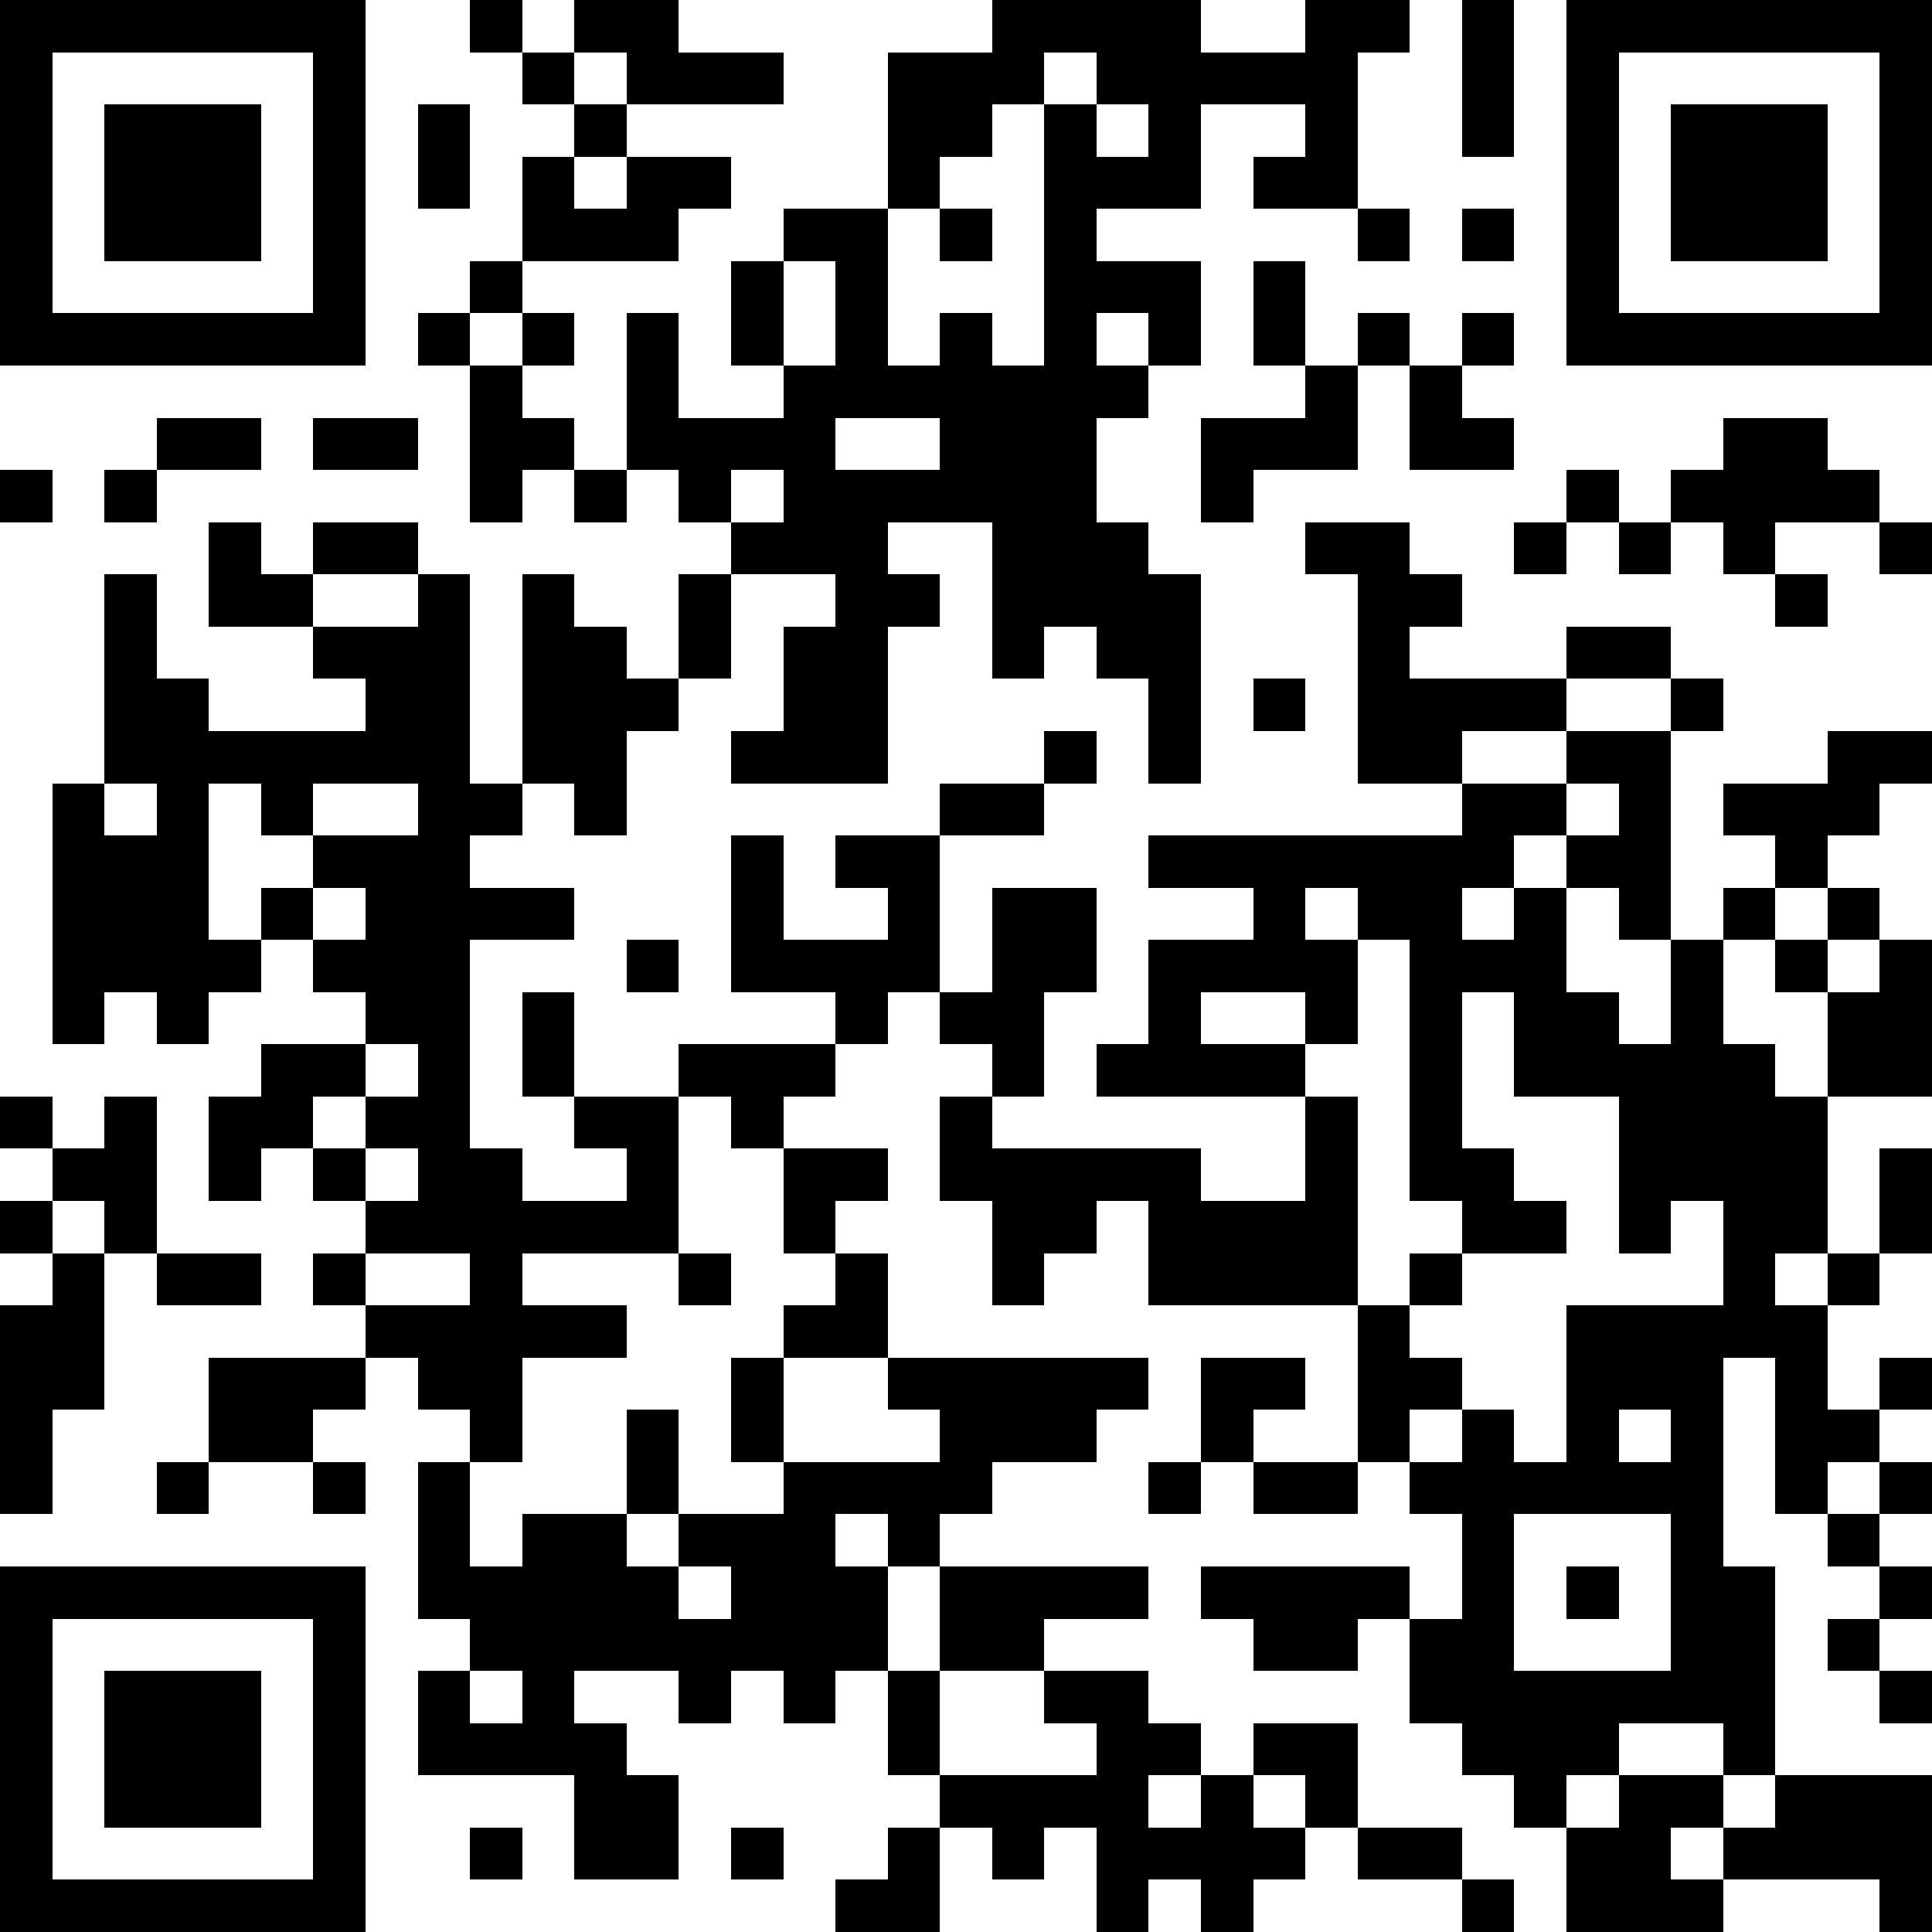 <?xml version="1.0" standalone="yes"?>
<svg version="1.1" xmlns="http://www.w3.org/2000/svg" xmlns:xlink="http://www.w3.org/1999/xlink" xmlns:ev="http://www.w3.org/2001/xml-events" width="222" height="222" shape-rendering="crispEdges">
<rect width="6" height="6" x="0" y="0" style="fill:#000"/><rect width="6" height="6" x="6" y="0" style="fill:#000"/><rect width="6" height="6" x="12" y="0" style="fill:#000"/><rect width="6" height="6" x="18" y="0" style="fill:#000"/><rect width="6" height="6" x="24" y="0" style="fill:#000"/><rect width="6" height="6" x="30" y="0" style="fill:#000"/><rect width="6" height="6" x="36" y="0" style="fill:#000"/><rect width="6" height="6" x="54" y="0" style="fill:#000"/><rect width="6" height="6" x="66" y="0" style="fill:#000"/><rect width="6" height="6" x="72" y="0" style="fill:#000"/><rect width="6" height="6" x="114" y="0" style="fill:#000"/><rect width="6" height="6" x="120" y="0" style="fill:#000"/><rect width="6" height="6" x="126" y="0" style="fill:#000"/><rect width="6" height="6" x="132" y="0" style="fill:#000"/><rect width="6" height="6" x="150" y="0" style="fill:#000"/><rect width="6" height="6" x="156" y="0" style="fill:#000"/><rect width="6" height="6" x="168" y="0" style="fill:#000"/><rect width="6" height="6" x="180" y="0" style="fill:#000"/><rect width="6" height="6" x="186" y="0" style="fill:#000"/><rect width="6" height="6" x="192" y="0" style="fill:#000"/><rect width="6" height="6" x="198" y="0" style="fill:#000"/><rect width="6" height="6" x="204" y="0" style="fill:#000"/><rect width="6" height="6" x="210" y="0" style="fill:#000"/><rect width="6" height="6" x="216" y="0" style="fill:#000"/>
<rect width="6" height="6" x="0" y="6" style="fill:#000"/><rect width="6" height="6" x="36" y="6" style="fill:#000"/><rect width="6" height="6" x="60" y="6" style="fill:#000"/><rect width="6" height="6" x="72" y="6" style="fill:#000"/><rect width="6" height="6" x="78" y="6" style="fill:#000"/><rect width="6" height="6" x="84" y="6" style="fill:#000"/><rect width="6" height="6" x="102" y="6" style="fill:#000"/><rect width="6" height="6" x="108" y="6" style="fill:#000"/><rect width="6" height="6" x="114" y="6" style="fill:#000"/><rect width="6" height="6" x="126" y="6" style="fill:#000"/><rect width="6" height="6" x="132" y="6" style="fill:#000"/><rect width="6" height="6" x="138" y="6" style="fill:#000"/><rect width="6" height="6" x="144" y="6" style="fill:#000"/><rect width="6" height="6" x="150" y="6" style="fill:#000"/><rect width="6" height="6" x="168" y="6" style="fill:#000"/><rect width="6" height="6" x="180" y="6" style="fill:#000"/><rect width="6" height="6" x="216" y="6" style="fill:#000"/>
<rect width="6" height="6" x="0" y="12" style="fill:#000"/><rect width="6" height="6" x="12" y="12" style="fill:#000"/><rect width="6" height="6" x="18" y="12" style="fill:#000"/><rect width="6" height="6" x="24" y="12" style="fill:#000"/><rect width="6" height="6" x="36" y="12" style="fill:#000"/><rect width="6" height="6" x="48" y="12" style="fill:#000"/><rect width="6" height="6" x="66" y="12" style="fill:#000"/><rect width="6" height="6" x="102" y="12" style="fill:#000"/><rect width="6" height="6" x="108" y="12" style="fill:#000"/><rect width="6" height="6" x="120" y="12" style="fill:#000"/><rect width="6" height="6" x="132" y="12" style="fill:#000"/><rect width="6" height="6" x="150" y="12" style="fill:#000"/><rect width="6" height="6" x="168" y="12" style="fill:#000"/><rect width="6" height="6" x="180" y="12" style="fill:#000"/><rect width="6" height="6" x="192" y="12" style="fill:#000"/><rect width="6" height="6" x="198" y="12" style="fill:#000"/><rect width="6" height="6" x="204" y="12" style="fill:#000"/><rect width="6" height="6" x="216" y="12" style="fill:#000"/>
<rect width="6" height="6" x="0" y="18" style="fill:#000"/><rect width="6" height="6" x="12" y="18" style="fill:#000"/><rect width="6" height="6" x="18" y="18" style="fill:#000"/><rect width="6" height="6" x="24" y="18" style="fill:#000"/><rect width="6" height="6" x="36" y="18" style="fill:#000"/><rect width="6" height="6" x="48" y="18" style="fill:#000"/><rect width="6" height="6" x="60" y="18" style="fill:#000"/><rect width="6" height="6" x="72" y="18" style="fill:#000"/><rect width="6" height="6" x="78" y="18" style="fill:#000"/><rect width="6" height="6" x="102" y="18" style="fill:#000"/><rect width="6" height="6" x="120" y="18" style="fill:#000"/><rect width="6" height="6" x="126" y="18" style="fill:#000"/><rect width="6" height="6" x="132" y="18" style="fill:#000"/><rect width="6" height="6" x="144" y="18" style="fill:#000"/><rect width="6" height="6" x="150" y="18" style="fill:#000"/><rect width="6" height="6" x="180" y="18" style="fill:#000"/><rect width="6" height="6" x="192" y="18" style="fill:#000"/><rect width="6" height="6" x="198" y="18" style="fill:#000"/><rect width="6" height="6" x="204" y="18" style="fill:#000"/><rect width="6" height="6" x="216" y="18" style="fill:#000"/>
<rect width="6" height="6" x="0" y="24" style="fill:#000"/><rect width="6" height="6" x="12" y="24" style="fill:#000"/><rect width="6" height="6" x="18" y="24" style="fill:#000"/><rect width="6" height="6" x="24" y="24" style="fill:#000"/><rect width="6" height="6" x="36" y="24" style="fill:#000"/><rect width="6" height="6" x="60" y="24" style="fill:#000"/><rect width="6" height="6" x="66" y="24" style="fill:#000"/><rect width="6" height="6" x="72" y="24" style="fill:#000"/><rect width="6" height="6" x="90" y="24" style="fill:#000"/><rect width="6" height="6" x="96" y="24" style="fill:#000"/><rect width="6" height="6" x="108" y="24" style="fill:#000"/><rect width="6" height="6" x="120" y="24" style="fill:#000"/><rect width="6" height="6" x="156" y="24" style="fill:#000"/><rect width="6" height="6" x="168" y="24" style="fill:#000"/><rect width="6" height="6" x="180" y="24" style="fill:#000"/><rect width="6" height="6" x="192" y="24" style="fill:#000"/><rect width="6" height="6" x="198" y="24" style="fill:#000"/><rect width="6" height="6" x="204" y="24" style="fill:#000"/><rect width="6" height="6" x="216" y="24" style="fill:#000"/>
<rect width="6" height="6" x="0" y="30" style="fill:#000"/><rect width="6" height="6" x="36" y="30" style="fill:#000"/><rect width="6" height="6" x="54" y="30" style="fill:#000"/><rect width="6" height="6" x="84" y="30" style="fill:#000"/><rect width="6" height="6" x="96" y="30" style="fill:#000"/><rect width="6" height="6" x="120" y="30" style="fill:#000"/><rect width="6" height="6" x="126" y="30" style="fill:#000"/><rect width="6" height="6" x="132" y="30" style="fill:#000"/><rect width="6" height="6" x="144" y="30" style="fill:#000"/><rect width="6" height="6" x="180" y="30" style="fill:#000"/><rect width="6" height="6" x="216" y="30" style="fill:#000"/>
<rect width="6" height="6" x="0" y="36" style="fill:#000"/><rect width="6" height="6" x="6" y="36" style="fill:#000"/><rect width="6" height="6" x="12" y="36" style="fill:#000"/><rect width="6" height="6" x="18" y="36" style="fill:#000"/><rect width="6" height="6" x="24" y="36" style="fill:#000"/><rect width="6" height="6" x="30" y="36" style="fill:#000"/><rect width="6" height="6" x="36" y="36" style="fill:#000"/><rect width="6" height="6" x="48" y="36" style="fill:#000"/><rect width="6" height="6" x="60" y="36" style="fill:#000"/><rect width="6" height="6" x="72" y="36" style="fill:#000"/><rect width="6" height="6" x="84" y="36" style="fill:#000"/><rect width="6" height="6" x="96" y="36" style="fill:#000"/><rect width="6" height="6" x="108" y="36" style="fill:#000"/><rect width="6" height="6" x="120" y="36" style="fill:#000"/><rect width="6" height="6" x="132" y="36" style="fill:#000"/><rect width="6" height="6" x="144" y="36" style="fill:#000"/><rect width="6" height="6" x="156" y="36" style="fill:#000"/><rect width="6" height="6" x="168" y="36" style="fill:#000"/><rect width="6" height="6" x="180" y="36" style="fill:#000"/><rect width="6" height="6" x="186" y="36" style="fill:#000"/><rect width="6" height="6" x="192" y="36" style="fill:#000"/><rect width="6" height="6" x="198" y="36" style="fill:#000"/><rect width="6" height="6" x="204" y="36" style="fill:#000"/><rect width="6" height="6" x="210" y="36" style="fill:#000"/><rect width="6" height="6" x="216" y="36" style="fill:#000"/>
<rect width="6" height="6" x="54" y="42" style="fill:#000"/><rect width="6" height="6" x="72" y="42" style="fill:#000"/><rect width="6" height="6" x="90" y="42" style="fill:#000"/><rect width="6" height="6" x="96" y="42" style="fill:#000"/><rect width="6" height="6" x="102" y="42" style="fill:#000"/><rect width="6" height="6" x="108" y="42" style="fill:#000"/><rect width="6" height="6" x="114" y="42" style="fill:#000"/><rect width="6" height="6" x="120" y="42" style="fill:#000"/><rect width="6" height="6" x="126" y="42" style="fill:#000"/><rect width="6" height="6" x="150" y="42" style="fill:#000"/><rect width="6" height="6" x="162" y="42" style="fill:#000"/>
<rect width="6" height="6" x="18" y="48" style="fill:#000"/><rect width="6" height="6" x="24" y="48" style="fill:#000"/><rect width="6" height="6" x="36" y="48" style="fill:#000"/><rect width="6" height="6" x="42" y="48" style="fill:#000"/><rect width="6" height="6" x="54" y="48" style="fill:#000"/><rect width="6" height="6" x="60" y="48" style="fill:#000"/><rect width="6" height="6" x="72" y="48" style="fill:#000"/><rect width="6" height="6" x="78" y="48" style="fill:#000"/><rect width="6" height="6" x="84" y="48" style="fill:#000"/><rect width="6" height="6" x="90" y="48" style="fill:#000"/><rect width="6" height="6" x="108" y="48" style="fill:#000"/><rect width="6" height="6" x="114" y="48" style="fill:#000"/><rect width="6" height="6" x="120" y="48" style="fill:#000"/><rect width="6" height="6" x="138" y="48" style="fill:#000"/><rect width="6" height="6" x="144" y="48" style="fill:#000"/><rect width="6" height="6" x="150" y="48" style="fill:#000"/><rect width="6" height="6" x="162" y="48" style="fill:#000"/><rect width="6" height="6" x="168" y="48" style="fill:#000"/><rect width="6" height="6" x="198" y="48" style="fill:#000"/><rect width="6" height="6" x="204" y="48" style="fill:#000"/>
<rect width="6" height="6" x="0" y="54" style="fill:#000"/><rect width="6" height="6" x="12" y="54" style="fill:#000"/><rect width="6" height="6" x="54" y="54" style="fill:#000"/><rect width="6" height="6" x="66" y="54" style="fill:#000"/><rect width="6" height="6" x="78" y="54" style="fill:#000"/><rect width="6" height="6" x="90" y="54" style="fill:#000"/><rect width="6" height="6" x="96" y="54" style="fill:#000"/><rect width="6" height="6" x="102" y="54" style="fill:#000"/><rect width="6" height="6" x="108" y="54" style="fill:#000"/><rect width="6" height="6" x="114" y="54" style="fill:#000"/><rect width="6" height="6" x="120" y="54" style="fill:#000"/><rect width="6" height="6" x="138" y="54" style="fill:#000"/><rect width="6" height="6" x="180" y="54" style="fill:#000"/><rect width="6" height="6" x="192" y="54" style="fill:#000"/><rect width="6" height="6" x="198" y="54" style="fill:#000"/><rect width="6" height="6" x="204" y="54" style="fill:#000"/><rect width="6" height="6" x="210" y="54" style="fill:#000"/>
<rect width="6" height="6" x="24" y="60" style="fill:#000"/><rect width="6" height="6" x="36" y="60" style="fill:#000"/><rect width="6" height="6" x="42" y="60" style="fill:#000"/><rect width="6" height="6" x="84" y="60" style="fill:#000"/><rect width="6" height="6" x="90" y="60" style="fill:#000"/><rect width="6" height="6" x="96" y="60" style="fill:#000"/><rect width="6" height="6" x="114" y="60" style="fill:#000"/><rect width="6" height="6" x="120" y="60" style="fill:#000"/><rect width="6" height="6" x="126" y="60" style="fill:#000"/><rect width="6" height="6" x="150" y="60" style="fill:#000"/><rect width="6" height="6" x="156" y="60" style="fill:#000"/><rect width="6" height="6" x="174" y="60" style="fill:#000"/><rect width="6" height="6" x="186" y="60" style="fill:#000"/><rect width="6" height="6" x="198" y="60" style="fill:#000"/><rect width="6" height="6" x="216" y="60" style="fill:#000"/>
<rect width="6" height="6" x="12" y="66" style="fill:#000"/><rect width="6" height="6" x="24" y="66" style="fill:#000"/><rect width="6" height="6" x="30" y="66" style="fill:#000"/><rect width="6" height="6" x="48" y="66" style="fill:#000"/><rect width="6" height="6" x="60" y="66" style="fill:#000"/><rect width="6" height="6" x="78" y="66" style="fill:#000"/><rect width="6" height="6" x="96" y="66" style="fill:#000"/><rect width="6" height="6" x="102" y="66" style="fill:#000"/><rect width="6" height="6" x="114" y="66" style="fill:#000"/><rect width="6" height="6" x="120" y="66" style="fill:#000"/><rect width="6" height="6" x="126" y="66" style="fill:#000"/><rect width="6" height="6" x="132" y="66" style="fill:#000"/><rect width="6" height="6" x="156" y="66" style="fill:#000"/><rect width="6" height="6" x="162" y="66" style="fill:#000"/><rect width="6" height="6" x="204" y="66" style="fill:#000"/>
<rect width="6" height="6" x="12" y="72" style="fill:#000"/><rect width="6" height="6" x="36" y="72" style="fill:#000"/><rect width="6" height="6" x="42" y="72" style="fill:#000"/><rect width="6" height="6" x="48" y="72" style="fill:#000"/><rect width="6" height="6" x="60" y="72" style="fill:#000"/><rect width="6" height="6" x="66" y="72" style="fill:#000"/><rect width="6" height="6" x="78" y="72" style="fill:#000"/><rect width="6" height="6" x="90" y="72" style="fill:#000"/><rect width="6" height="6" x="96" y="72" style="fill:#000"/><rect width="6" height="6" x="114" y="72" style="fill:#000"/><rect width="6" height="6" x="126" y="72" style="fill:#000"/><rect width="6" height="6" x="132" y="72" style="fill:#000"/><rect width="6" height="6" x="156" y="72" style="fill:#000"/><rect width="6" height="6" x="180" y="72" style="fill:#000"/><rect width="6" height="6" x="186" y="72" style="fill:#000"/>
<rect width="6" height="6" x="12" y="78" style="fill:#000"/><rect width="6" height="6" x="18" y="78" style="fill:#000"/><rect width="6" height="6" x="42" y="78" style="fill:#000"/><rect width="6" height="6" x="48" y="78" style="fill:#000"/><rect width="6" height="6" x="60" y="78" style="fill:#000"/><rect width="6" height="6" x="66" y="78" style="fill:#000"/><rect width="6" height="6" x="72" y="78" style="fill:#000"/><rect width="6" height="6" x="90" y="78" style="fill:#000"/><rect width="6" height="6" x="96" y="78" style="fill:#000"/><rect width="6" height="6" x="132" y="78" style="fill:#000"/><rect width="6" height="6" x="144" y="78" style="fill:#000"/><rect width="6" height="6" x="156" y="78" style="fill:#000"/><rect width="6" height="6" x="162" y="78" style="fill:#000"/><rect width="6" height="6" x="168" y="78" style="fill:#000"/><rect width="6" height="6" x="174" y="78" style="fill:#000"/><rect width="6" height="6" x="192" y="78" style="fill:#000"/>
<rect width="6" height="6" x="12" y="84" style="fill:#000"/><rect width="6" height="6" x="18" y="84" style="fill:#000"/><rect width="6" height="6" x="24" y="84" style="fill:#000"/><rect width="6" height="6" x="30" y="84" style="fill:#000"/><rect width="6" height="6" x="36" y="84" style="fill:#000"/><rect width="6" height="6" x="42" y="84" style="fill:#000"/><rect width="6" height="6" x="48" y="84" style="fill:#000"/><rect width="6" height="6" x="60" y="84" style="fill:#000"/><rect width="6" height="6" x="66" y="84" style="fill:#000"/><rect width="6" height="6" x="84" y="84" style="fill:#000"/><rect width="6" height="6" x="90" y="84" style="fill:#000"/><rect width="6" height="6" x="96" y="84" style="fill:#000"/><rect width="6" height="6" x="120" y="84" style="fill:#000"/><rect width="6" height="6" x="132" y="84" style="fill:#000"/><rect width="6" height="6" x="156" y="84" style="fill:#000"/><rect width="6" height="6" x="162" y="84" style="fill:#000"/><rect width="6" height="6" x="180" y="84" style="fill:#000"/><rect width="6" height="6" x="186" y="84" style="fill:#000"/><rect width="6" height="6" x="210" y="84" style="fill:#000"/><rect width="6" height="6" x="216" y="84" style="fill:#000"/>
<rect width="6" height="6" x="6" y="90" style="fill:#000"/><rect width="6" height="6" x="18" y="90" style="fill:#000"/><rect width="6" height="6" x="30" y="90" style="fill:#000"/><rect width="6" height="6" x="48" y="90" style="fill:#000"/><rect width="6" height="6" x="54" y="90" style="fill:#000"/><rect width="6" height="6" x="66" y="90" style="fill:#000"/><rect width="6" height="6" x="108" y="90" style="fill:#000"/><rect width="6" height="6" x="114" y="90" style="fill:#000"/><rect width="6" height="6" x="168" y="90" style="fill:#000"/><rect width="6" height="6" x="174" y="90" style="fill:#000"/><rect width="6" height="6" x="186" y="90" style="fill:#000"/><rect width="6" height="6" x="198" y="90" style="fill:#000"/><rect width="6" height="6" x="204" y="90" style="fill:#000"/><rect width="6" height="6" x="210" y="90" style="fill:#000"/>
<rect width="6" height="6" x="6" y="96" style="fill:#000"/><rect width="6" height="6" x="12" y="96" style="fill:#000"/><rect width="6" height="6" x="18" y="96" style="fill:#000"/><rect width="6" height="6" x="36" y="96" style="fill:#000"/><rect width="6" height="6" x="42" y="96" style="fill:#000"/><rect width="6" height="6" x="48" y="96" style="fill:#000"/><rect width="6" height="6" x="84" y="96" style="fill:#000"/><rect width="6" height="6" x="96" y="96" style="fill:#000"/><rect width="6" height="6" x="102" y="96" style="fill:#000"/><rect width="6" height="6" x="132" y="96" style="fill:#000"/><rect width="6" height="6" x="138" y="96" style="fill:#000"/><rect width="6" height="6" x="144" y="96" style="fill:#000"/><rect width="6" height="6" x="150" y="96" style="fill:#000"/><rect width="6" height="6" x="156" y="96" style="fill:#000"/><rect width="6" height="6" x="162" y="96" style="fill:#000"/><rect width="6" height="6" x="168" y="96" style="fill:#000"/><rect width="6" height="6" x="180" y="96" style="fill:#000"/><rect width="6" height="6" x="186" y="96" style="fill:#000"/><rect width="6" height="6" x="204" y="96" style="fill:#000"/>
<rect width="6" height="6" x="6" y="102" style="fill:#000"/><rect width="6" height="6" x="12" y="102" style="fill:#000"/><rect width="6" height="6" x="18" y="102" style="fill:#000"/><rect width="6" height="6" x="30" y="102" style="fill:#000"/><rect width="6" height="6" x="42" y="102" style="fill:#000"/><rect width="6" height="6" x="48" y="102" style="fill:#000"/><rect width="6" height="6" x="54" y="102" style="fill:#000"/><rect width="6" height="6" x="60" y="102" style="fill:#000"/><rect width="6" height="6" x="84" y="102" style="fill:#000"/><rect width="6" height="6" x="102" y="102" style="fill:#000"/><rect width="6" height="6" x="114" y="102" style="fill:#000"/><rect width="6" height="6" x="120" y="102" style="fill:#000"/><rect width="6" height="6" x="144" y="102" style="fill:#000"/><rect width="6" height="6" x="156" y="102" style="fill:#000"/><rect width="6" height="6" x="162" y="102" style="fill:#000"/><rect width="6" height="6" x="174" y="102" style="fill:#000"/><rect width="6" height="6" x="186" y="102" style="fill:#000"/><rect width="6" height="6" x="198" y="102" style="fill:#000"/><rect width="6" height="6" x="210" y="102" style="fill:#000"/>
<rect width="6" height="6" x="6" y="108" style="fill:#000"/><rect width="6" height="6" x="12" y="108" style="fill:#000"/><rect width="6" height="6" x="18" y="108" style="fill:#000"/><rect width="6" height="6" x="24" y="108" style="fill:#000"/><rect width="6" height="6" x="36" y="108" style="fill:#000"/><rect width="6" height="6" x="42" y="108" style="fill:#000"/><rect width="6" height="6" x="48" y="108" style="fill:#000"/><rect width="6" height="6" x="72" y="108" style="fill:#000"/><rect width="6" height="6" x="84" y="108" style="fill:#000"/><rect width="6" height="6" x="90" y="108" style="fill:#000"/><rect width="6" height="6" x="96" y="108" style="fill:#000"/><rect width="6" height="6" x="102" y="108" style="fill:#000"/><rect width="6" height="6" x="114" y="108" style="fill:#000"/><rect width="6" height="6" x="120" y="108" style="fill:#000"/><rect width="6" height="6" x="132" y="108" style="fill:#000"/><rect width="6" height="6" x="138" y="108" style="fill:#000"/><rect width="6" height="6" x="144" y="108" style="fill:#000"/><rect width="6" height="6" x="150" y="108" style="fill:#000"/><rect width="6" height="6" x="162" y="108" style="fill:#000"/><rect width="6" height="6" x="168" y="108" style="fill:#000"/><rect width="6" height="6" x="174" y="108" style="fill:#000"/><rect width="6" height="6" x="192" y="108" style="fill:#000"/><rect width="6" height="6" x="204" y="108" style="fill:#000"/><rect width="6" height="6" x="216" y="108" style="fill:#000"/>
<rect width="6" height="6" x="6" y="114" style="fill:#000"/><rect width="6" height="6" x="18" y="114" style="fill:#000"/><rect width="6" height="6" x="42" y="114" style="fill:#000"/><rect width="6" height="6" x="48" y="114" style="fill:#000"/><rect width="6" height="6" x="60" y="114" style="fill:#000"/><rect width="6" height="6" x="96" y="114" style="fill:#000"/><rect width="6" height="6" x="108" y="114" style="fill:#000"/><rect width="6" height="6" x="114" y="114" style="fill:#000"/><rect width="6" height="6" x="132" y="114" style="fill:#000"/><rect width="6" height="6" x="150" y="114" style="fill:#000"/><rect width="6" height="6" x="162" y="114" style="fill:#000"/><rect width="6" height="6" x="174" y="114" style="fill:#000"/><rect width="6" height="6" x="180" y="114" style="fill:#000"/><rect width="6" height="6" x="192" y="114" style="fill:#000"/><rect width="6" height="6" x="210" y="114" style="fill:#000"/><rect width="6" height="6" x="216" y="114" style="fill:#000"/>
<rect width="6" height="6" x="30" y="120" style="fill:#000"/><rect width="6" height="6" x="36" y="120" style="fill:#000"/><rect width="6" height="6" x="48" y="120" style="fill:#000"/><rect width="6" height="6" x="60" y="120" style="fill:#000"/><rect width="6" height="6" x="78" y="120" style="fill:#000"/><rect width="6" height="6" x="84" y="120" style="fill:#000"/><rect width="6" height="6" x="90" y="120" style="fill:#000"/><rect width="6" height="6" x="114" y="120" style="fill:#000"/><rect width="6" height="6" x="126" y="120" style="fill:#000"/><rect width="6" height="6" x="132" y="120" style="fill:#000"/><rect width="6" height="6" x="138" y="120" style="fill:#000"/><rect width="6" height="6" x="144" y="120" style="fill:#000"/><rect width="6" height="6" x="162" y="120" style="fill:#000"/><rect width="6" height="6" x="174" y="120" style="fill:#000"/><rect width="6" height="6" x="180" y="120" style="fill:#000"/><rect width="6" height="6" x="186" y="120" style="fill:#000"/><rect width="6" height="6" x="192" y="120" style="fill:#000"/><rect width="6" height="6" x="198" y="120" style="fill:#000"/><rect width="6" height="6" x="210" y="120" style="fill:#000"/><rect width="6" height="6" x="216" y="120" style="fill:#000"/>
<rect width="6" height="6" x="0" y="126" style="fill:#000"/><rect width="6" height="6" x="12" y="126" style="fill:#000"/><rect width="6" height="6" x="24" y="126" style="fill:#000"/><rect width="6" height="6" x="30" y="126" style="fill:#000"/><rect width="6" height="6" x="42" y="126" style="fill:#000"/><rect width="6" height="6" x="48" y="126" style="fill:#000"/><rect width="6" height="6" x="66" y="126" style="fill:#000"/><rect width="6" height="6" x="72" y="126" style="fill:#000"/><rect width="6" height="6" x="84" y="126" style="fill:#000"/><rect width="6" height="6" x="108" y="126" style="fill:#000"/><rect width="6" height="6" x="150" y="126" style="fill:#000"/><rect width="6" height="6" x="162" y="126" style="fill:#000"/><rect width="6" height="6" x="186" y="126" style="fill:#000"/><rect width="6" height="6" x="192" y="126" style="fill:#000"/><rect width="6" height="6" x="198" y="126" style="fill:#000"/><rect width="6" height="6" x="204" y="126" style="fill:#000"/>
<rect width="6" height="6" x="6" y="132" style="fill:#000"/><rect width="6" height="6" x="12" y="132" style="fill:#000"/><rect width="6" height="6" x="24" y="132" style="fill:#000"/><rect width="6" height="6" x="36" y="132" style="fill:#000"/><rect width="6" height="6" x="48" y="132" style="fill:#000"/><rect width="6" height="6" x="54" y="132" style="fill:#000"/><rect width="6" height="6" x="72" y="132" style="fill:#000"/><rect width="6" height="6" x="90" y="132" style="fill:#000"/><rect width="6" height="6" x="96" y="132" style="fill:#000"/><rect width="6" height="6" x="108" y="132" style="fill:#000"/><rect width="6" height="6" x="114" y="132" style="fill:#000"/><rect width="6" height="6" x="120" y="132" style="fill:#000"/><rect width="6" height="6" x="126" y="132" style="fill:#000"/><rect width="6" height="6" x="132" y="132" style="fill:#000"/><rect width="6" height="6" x="150" y="132" style="fill:#000"/><rect width="6" height="6" x="162" y="132" style="fill:#000"/><rect width="6" height="6" x="168" y="132" style="fill:#000"/><rect width="6" height="6" x="186" y="132" style="fill:#000"/><rect width="6" height="6" x="192" y="132" style="fill:#000"/><rect width="6" height="6" x="198" y="132" style="fill:#000"/><rect width="6" height="6" x="204" y="132" style="fill:#000"/><rect width="6" height="6" x="216" y="132" style="fill:#000"/>
<rect width="6" height="6" x="0" y="138" style="fill:#000"/><rect width="6" height="6" x="12" y="138" style="fill:#000"/><rect width="6" height="6" x="42" y="138" style="fill:#000"/><rect width="6" height="6" x="48" y="138" style="fill:#000"/><rect width="6" height="6" x="54" y="138" style="fill:#000"/><rect width="6" height="6" x="60" y="138" style="fill:#000"/><rect width="6" height="6" x="66" y="138" style="fill:#000"/><rect width="6" height="6" x="72" y="138" style="fill:#000"/><rect width="6" height="6" x="90" y="138" style="fill:#000"/><rect width="6" height="6" x="114" y="138" style="fill:#000"/><rect width="6" height="6" x="120" y="138" style="fill:#000"/><rect width="6" height="6" x="132" y="138" style="fill:#000"/><rect width="6" height="6" x="138" y="138" style="fill:#000"/><rect width="6" height="6" x="144" y="138" style="fill:#000"/><rect width="6" height="6" x="150" y="138" style="fill:#000"/><rect width="6" height="6" x="168" y="138" style="fill:#000"/><rect width="6" height="6" x="174" y="138" style="fill:#000"/><rect width="6" height="6" x="186" y="138" style="fill:#000"/><rect width="6" height="6" x="198" y="138" style="fill:#000"/><rect width="6" height="6" x="204" y="138" style="fill:#000"/><rect width="6" height="6" x="216" y="138" style="fill:#000"/>
<rect width="6" height="6" x="6" y="144" style="fill:#000"/><rect width="6" height="6" x="18" y="144" style="fill:#000"/><rect width="6" height="6" x="24" y="144" style="fill:#000"/><rect width="6" height="6" x="36" y="144" style="fill:#000"/><rect width="6" height="6" x="54" y="144" style="fill:#000"/><rect width="6" height="6" x="78" y="144" style="fill:#000"/><rect width="6" height="6" x="96" y="144" style="fill:#000"/><rect width="6" height="6" x="114" y="144" style="fill:#000"/><rect width="6" height="6" x="132" y="144" style="fill:#000"/><rect width="6" height="6" x="138" y="144" style="fill:#000"/><rect width="6" height="6" x="144" y="144" style="fill:#000"/><rect width="6" height="6" x="150" y="144" style="fill:#000"/><rect width="6" height="6" x="162" y="144" style="fill:#000"/><rect width="6" height="6" x="198" y="144" style="fill:#000"/><rect width="6" height="6" x="210" y="144" style="fill:#000"/>
<rect width="6" height="6" x="0" y="150" style="fill:#000"/><rect width="6" height="6" x="6" y="150" style="fill:#000"/><rect width="6" height="6" x="42" y="150" style="fill:#000"/><rect width="6" height="6" x="48" y="150" style="fill:#000"/><rect width="6" height="6" x="54" y="150" style="fill:#000"/><rect width="6" height="6" x="60" y="150" style="fill:#000"/><rect width="6" height="6" x="66" y="150" style="fill:#000"/><rect width="6" height="6" x="90" y="150" style="fill:#000"/><rect width="6" height="6" x="96" y="150" style="fill:#000"/><rect width="6" height="6" x="156" y="150" style="fill:#000"/><rect width="6" height="6" x="180" y="150" style="fill:#000"/><rect width="6" height="6" x="186" y="150" style="fill:#000"/><rect width="6" height="6" x="192" y="150" style="fill:#000"/><rect width="6" height="6" x="198" y="150" style="fill:#000"/><rect width="6" height="6" x="204" y="150" style="fill:#000"/>
<rect width="6" height="6" x="0" y="156" style="fill:#000"/><rect width="6" height="6" x="6" y="156" style="fill:#000"/><rect width="6" height="6" x="24" y="156" style="fill:#000"/><rect width="6" height="6" x="30" y="156" style="fill:#000"/><rect width="6" height="6" x="36" y="156" style="fill:#000"/><rect width="6" height="6" x="48" y="156" style="fill:#000"/><rect width="6" height="6" x="54" y="156" style="fill:#000"/><rect width="6" height="6" x="84" y="156" style="fill:#000"/><rect width="6" height="6" x="102" y="156" style="fill:#000"/><rect width="6" height="6" x="108" y="156" style="fill:#000"/><rect width="6" height="6" x="114" y="156" style="fill:#000"/><rect width="6" height="6" x="120" y="156" style="fill:#000"/><rect width="6" height="6" x="126" y="156" style="fill:#000"/><rect width="6" height="6" x="138" y="156" style="fill:#000"/><rect width="6" height="6" x="144" y="156" style="fill:#000"/><rect width="6" height="6" x="156" y="156" style="fill:#000"/><rect width="6" height="6" x="162" y="156" style="fill:#000"/><rect width="6" height="6" x="180" y="156" style="fill:#000"/><rect width="6" height="6" x="186" y="156" style="fill:#000"/><rect width="6" height="6" x="192" y="156" style="fill:#000"/><rect width="6" height="6" x="204" y="156" style="fill:#000"/><rect width="6" height="6" x="216" y="156" style="fill:#000"/>
<rect width="6" height="6" x="0" y="162" style="fill:#000"/><rect width="6" height="6" x="24" y="162" style="fill:#000"/><rect width="6" height="6" x="30" y="162" style="fill:#000"/><rect width="6" height="6" x="54" y="162" style="fill:#000"/><rect width="6" height="6" x="72" y="162" style="fill:#000"/><rect width="6" height="6" x="84" y="162" style="fill:#000"/><rect width="6" height="6" x="108" y="162" style="fill:#000"/><rect width="6" height="6" x="114" y="162" style="fill:#000"/><rect width="6" height="6" x="120" y="162" style="fill:#000"/><rect width="6" height="6" x="138" y="162" style="fill:#000"/><rect width="6" height="6" x="156" y="162" style="fill:#000"/><rect width="6" height="6" x="168" y="162" style="fill:#000"/><rect width="6" height="6" x="180" y="162" style="fill:#000"/><rect width="6" height="6" x="192" y="162" style="fill:#000"/><rect width="6" height="6" x="204" y="162" style="fill:#000"/><rect width="6" height="6" x="210" y="162" style="fill:#000"/>
<rect width="6" height="6" x="0" y="168" style="fill:#000"/><rect width="6" height="6" x="18" y="168" style="fill:#000"/><rect width="6" height="6" x="36" y="168" style="fill:#000"/><rect width="6" height="6" x="48" y="168" style="fill:#000"/><rect width="6" height="6" x="72" y="168" style="fill:#000"/><rect width="6" height="6" x="90" y="168" style="fill:#000"/><rect width="6" height="6" x="96" y="168" style="fill:#000"/><rect width="6" height="6" x="102" y="168" style="fill:#000"/><rect width="6" height="6" x="108" y="168" style="fill:#000"/><rect width="6" height="6" x="132" y="168" style="fill:#000"/><rect width="6" height="6" x="144" y="168" style="fill:#000"/><rect width="6" height="6" x="150" y="168" style="fill:#000"/><rect width="6" height="6" x="162" y="168" style="fill:#000"/><rect width="6" height="6" x="168" y="168" style="fill:#000"/><rect width="6" height="6" x="174" y="168" style="fill:#000"/><rect width="6" height="6" x="180" y="168" style="fill:#000"/><rect width="6" height="6" x="186" y="168" style="fill:#000"/><rect width="6" height="6" x="192" y="168" style="fill:#000"/><rect width="6" height="6" x="204" y="168" style="fill:#000"/><rect width="6" height="6" x="216" y="168" style="fill:#000"/>
<rect width="6" height="6" x="48" y="174" style="fill:#000"/><rect width="6" height="6" x="60" y="174" style="fill:#000"/><rect width="6" height="6" x="66" y="174" style="fill:#000"/><rect width="6" height="6" x="78" y="174" style="fill:#000"/><rect width="6" height="6" x="84" y="174" style="fill:#000"/><rect width="6" height="6" x="90" y="174" style="fill:#000"/><rect width="6" height="6" x="102" y="174" style="fill:#000"/><rect width="6" height="6" x="168" y="174" style="fill:#000"/><rect width="6" height="6" x="192" y="174" style="fill:#000"/><rect width="6" height="6" x="210" y="174" style="fill:#000"/>
<rect width="6" height="6" x="0" y="180" style="fill:#000"/><rect width="6" height="6" x="6" y="180" style="fill:#000"/><rect width="6" height="6" x="12" y="180" style="fill:#000"/><rect width="6" height="6" x="18" y="180" style="fill:#000"/><rect width="6" height="6" x="24" y="180" style="fill:#000"/><rect width="6" height="6" x="30" y="180" style="fill:#000"/><rect width="6" height="6" x="36" y="180" style="fill:#000"/><rect width="6" height="6" x="48" y="180" style="fill:#000"/><rect width="6" height="6" x="54" y="180" style="fill:#000"/><rect width="6" height="6" x="60" y="180" style="fill:#000"/><rect width="6" height="6" x="66" y="180" style="fill:#000"/><rect width="6" height="6" x="72" y="180" style="fill:#000"/><rect width="6" height="6" x="84" y="180" style="fill:#000"/><rect width="6" height="6" x="90" y="180" style="fill:#000"/><rect width="6" height="6" x="96" y="180" style="fill:#000"/><rect width="6" height="6" x="108" y="180" style="fill:#000"/><rect width="6" height="6" x="114" y="180" style="fill:#000"/><rect width="6" height="6" x="120" y="180" style="fill:#000"/><rect width="6" height="6" x="126" y="180" style="fill:#000"/><rect width="6" height="6" x="138" y="180" style="fill:#000"/><rect width="6" height="6" x="144" y="180" style="fill:#000"/><rect width="6" height="6" x="150" y="180" style="fill:#000"/><rect width="6" height="6" x="156" y="180" style="fill:#000"/><rect width="6" height="6" x="168" y="180" style="fill:#000"/><rect width="6" height="6" x="180" y="180" style="fill:#000"/><rect width="6" height="6" x="192" y="180" style="fill:#000"/><rect width="6" height="6" x="198" y="180" style="fill:#000"/><rect width="6" height="6" x="216" y="180" style="fill:#000"/>
<rect width="6" height="6" x="0" y="186" style="fill:#000"/><rect width="6" height="6" x="36" y="186" style="fill:#000"/><rect width="6" height="6" x="54" y="186" style="fill:#000"/><rect width="6" height="6" x="60" y="186" style="fill:#000"/><rect width="6" height="6" x="66" y="186" style="fill:#000"/><rect width="6" height="6" x="72" y="186" style="fill:#000"/><rect width="6" height="6" x="78" y="186" style="fill:#000"/><rect width="6" height="6" x="84" y="186" style="fill:#000"/><rect width="6" height="6" x="90" y="186" style="fill:#000"/><rect width="6" height="6" x="96" y="186" style="fill:#000"/><rect width="6" height="6" x="108" y="186" style="fill:#000"/><rect width="6" height="6" x="114" y="186" style="fill:#000"/><rect width="6" height="6" x="144" y="186" style="fill:#000"/><rect width="6" height="6" x="150" y="186" style="fill:#000"/><rect width="6" height="6" x="162" y="186" style="fill:#000"/><rect width="6" height="6" x="168" y="186" style="fill:#000"/><rect width="6" height="6" x="192" y="186" style="fill:#000"/><rect width="6" height="6" x="198" y="186" style="fill:#000"/><rect width="6" height="6" x="210" y="186" style="fill:#000"/>
<rect width="6" height="6" x="0" y="192" style="fill:#000"/><rect width="6" height="6" x="12" y="192" style="fill:#000"/><rect width="6" height="6" x="18" y="192" style="fill:#000"/><rect width="6" height="6" x="24" y="192" style="fill:#000"/><rect width="6" height="6" x="36" y="192" style="fill:#000"/><rect width="6" height="6" x="48" y="192" style="fill:#000"/><rect width="6" height="6" x="60" y="192" style="fill:#000"/><rect width="6" height="6" x="78" y="192" style="fill:#000"/><rect width="6" height="6" x="90" y="192" style="fill:#000"/><rect width="6" height="6" x="102" y="192" style="fill:#000"/><rect width="6" height="6" x="120" y="192" style="fill:#000"/><rect width="6" height="6" x="126" y="192" style="fill:#000"/><rect width="6" height="6" x="162" y="192" style="fill:#000"/><rect width="6" height="6" x="168" y="192" style="fill:#000"/><rect width="6" height="6" x="174" y="192" style="fill:#000"/><rect width="6" height="6" x="180" y="192" style="fill:#000"/><rect width="6" height="6" x="186" y="192" style="fill:#000"/><rect width="6" height="6" x="192" y="192" style="fill:#000"/><rect width="6" height="6" x="198" y="192" style="fill:#000"/><rect width="6" height="6" x="216" y="192" style="fill:#000"/>
<rect width="6" height="6" x="0" y="198" style="fill:#000"/><rect width="6" height="6" x="12" y="198" style="fill:#000"/><rect width="6" height="6" x="18" y="198" style="fill:#000"/><rect width="6" height="6" x="24" y="198" style="fill:#000"/><rect width="6" height="6" x="36" y="198" style="fill:#000"/><rect width="6" height="6" x="48" y="198" style="fill:#000"/><rect width="6" height="6" x="54" y="198" style="fill:#000"/><rect width="6" height="6" x="60" y="198" style="fill:#000"/><rect width="6" height="6" x="66" y="198" style="fill:#000"/><rect width="6" height="6" x="102" y="198" style="fill:#000"/><rect width="6" height="6" x="126" y="198" style="fill:#000"/><rect width="6" height="6" x="132" y="198" style="fill:#000"/><rect width="6" height="6" x="144" y="198" style="fill:#000"/><rect width="6" height="6" x="150" y="198" style="fill:#000"/><rect width="6" height="6" x="168" y="198" style="fill:#000"/><rect width="6" height="6" x="174" y="198" style="fill:#000"/><rect width="6" height="6" x="180" y="198" style="fill:#000"/><rect width="6" height="6" x="198" y="198" style="fill:#000"/>
<rect width="6" height="6" x="0" y="204" style="fill:#000"/><rect width="6" height="6" x="12" y="204" style="fill:#000"/><rect width="6" height="6" x="18" y="204" style="fill:#000"/><rect width="6" height="6" x="24" y="204" style="fill:#000"/><rect width="6" height="6" x="36" y="204" style="fill:#000"/><rect width="6" height="6" x="66" y="204" style="fill:#000"/><rect width="6" height="6" x="72" y="204" style="fill:#000"/><rect width="6" height="6" x="108" y="204" style="fill:#000"/><rect width="6" height="6" x="114" y="204" style="fill:#000"/><rect width="6" height="6" x="120" y="204" style="fill:#000"/><rect width="6" height="6" x="126" y="204" style="fill:#000"/><rect width="6" height="6" x="138" y="204" style="fill:#000"/><rect width="6" height="6" x="150" y="204" style="fill:#000"/><rect width="6" height="6" x="174" y="204" style="fill:#000"/><rect width="6" height="6" x="186" y="204" style="fill:#000"/><rect width="6" height="6" x="192" y="204" style="fill:#000"/><rect width="6" height="6" x="204" y="204" style="fill:#000"/><rect width="6" height="6" x="210" y="204" style="fill:#000"/><rect width="6" height="6" x="216" y="204" style="fill:#000"/>
<rect width="6" height="6" x="0" y="210" style="fill:#000"/><rect width="6" height="6" x="36" y="210" style="fill:#000"/><rect width="6" height="6" x="54" y="210" style="fill:#000"/><rect width="6" height="6" x="66" y="210" style="fill:#000"/><rect width="6" height="6" x="72" y="210" style="fill:#000"/><rect width="6" height="6" x="84" y="210" style="fill:#000"/><rect width="6" height="6" x="102" y="210" style="fill:#000"/><rect width="6" height="6" x="114" y="210" style="fill:#000"/><rect width="6" height="6" x="126" y="210" style="fill:#000"/><rect width="6" height="6" x="132" y="210" style="fill:#000"/><rect width="6" height="6" x="138" y="210" style="fill:#000"/><rect width="6" height="6" x="144" y="210" style="fill:#000"/><rect width="6" height="6" x="156" y="210" style="fill:#000"/><rect width="6" height="6" x="162" y="210" style="fill:#000"/><rect width="6" height="6" x="180" y="210" style="fill:#000"/><rect width="6" height="6" x="186" y="210" style="fill:#000"/><rect width="6" height="6" x="198" y="210" style="fill:#000"/><rect width="6" height="6" x="204" y="210" style="fill:#000"/><rect width="6" height="6" x="210" y="210" style="fill:#000"/><rect width="6" height="6" x="216" y="210" style="fill:#000"/>
<rect width="6" height="6" x="0" y="216" style="fill:#000"/><rect width="6" height="6" x="6" y="216" style="fill:#000"/><rect width="6" height="6" x="12" y="216" style="fill:#000"/><rect width="6" height="6" x="18" y="216" style="fill:#000"/><rect width="6" height="6" x="24" y="216" style="fill:#000"/><rect width="6" height="6" x="30" y="216" style="fill:#000"/><rect width="6" height="6" x="36" y="216" style="fill:#000"/><rect width="6" height="6" x="96" y="216" style="fill:#000"/><rect width="6" height="6" x="102" y="216" style="fill:#000"/><rect width="6" height="6" x="126" y="216" style="fill:#000"/><rect width="6" height="6" x="138" y="216" style="fill:#000"/><rect width="6" height="6" x="168" y="216" style="fill:#000"/><rect width="6" height="6" x="180" y="216" style="fill:#000"/><rect width="6" height="6" x="186" y="216" style="fill:#000"/><rect width="6" height="6" x="192" y="216" style="fill:#000"/><rect width="6" height="6" x="216" y="216" style="fill:#000"/>
</svg>
